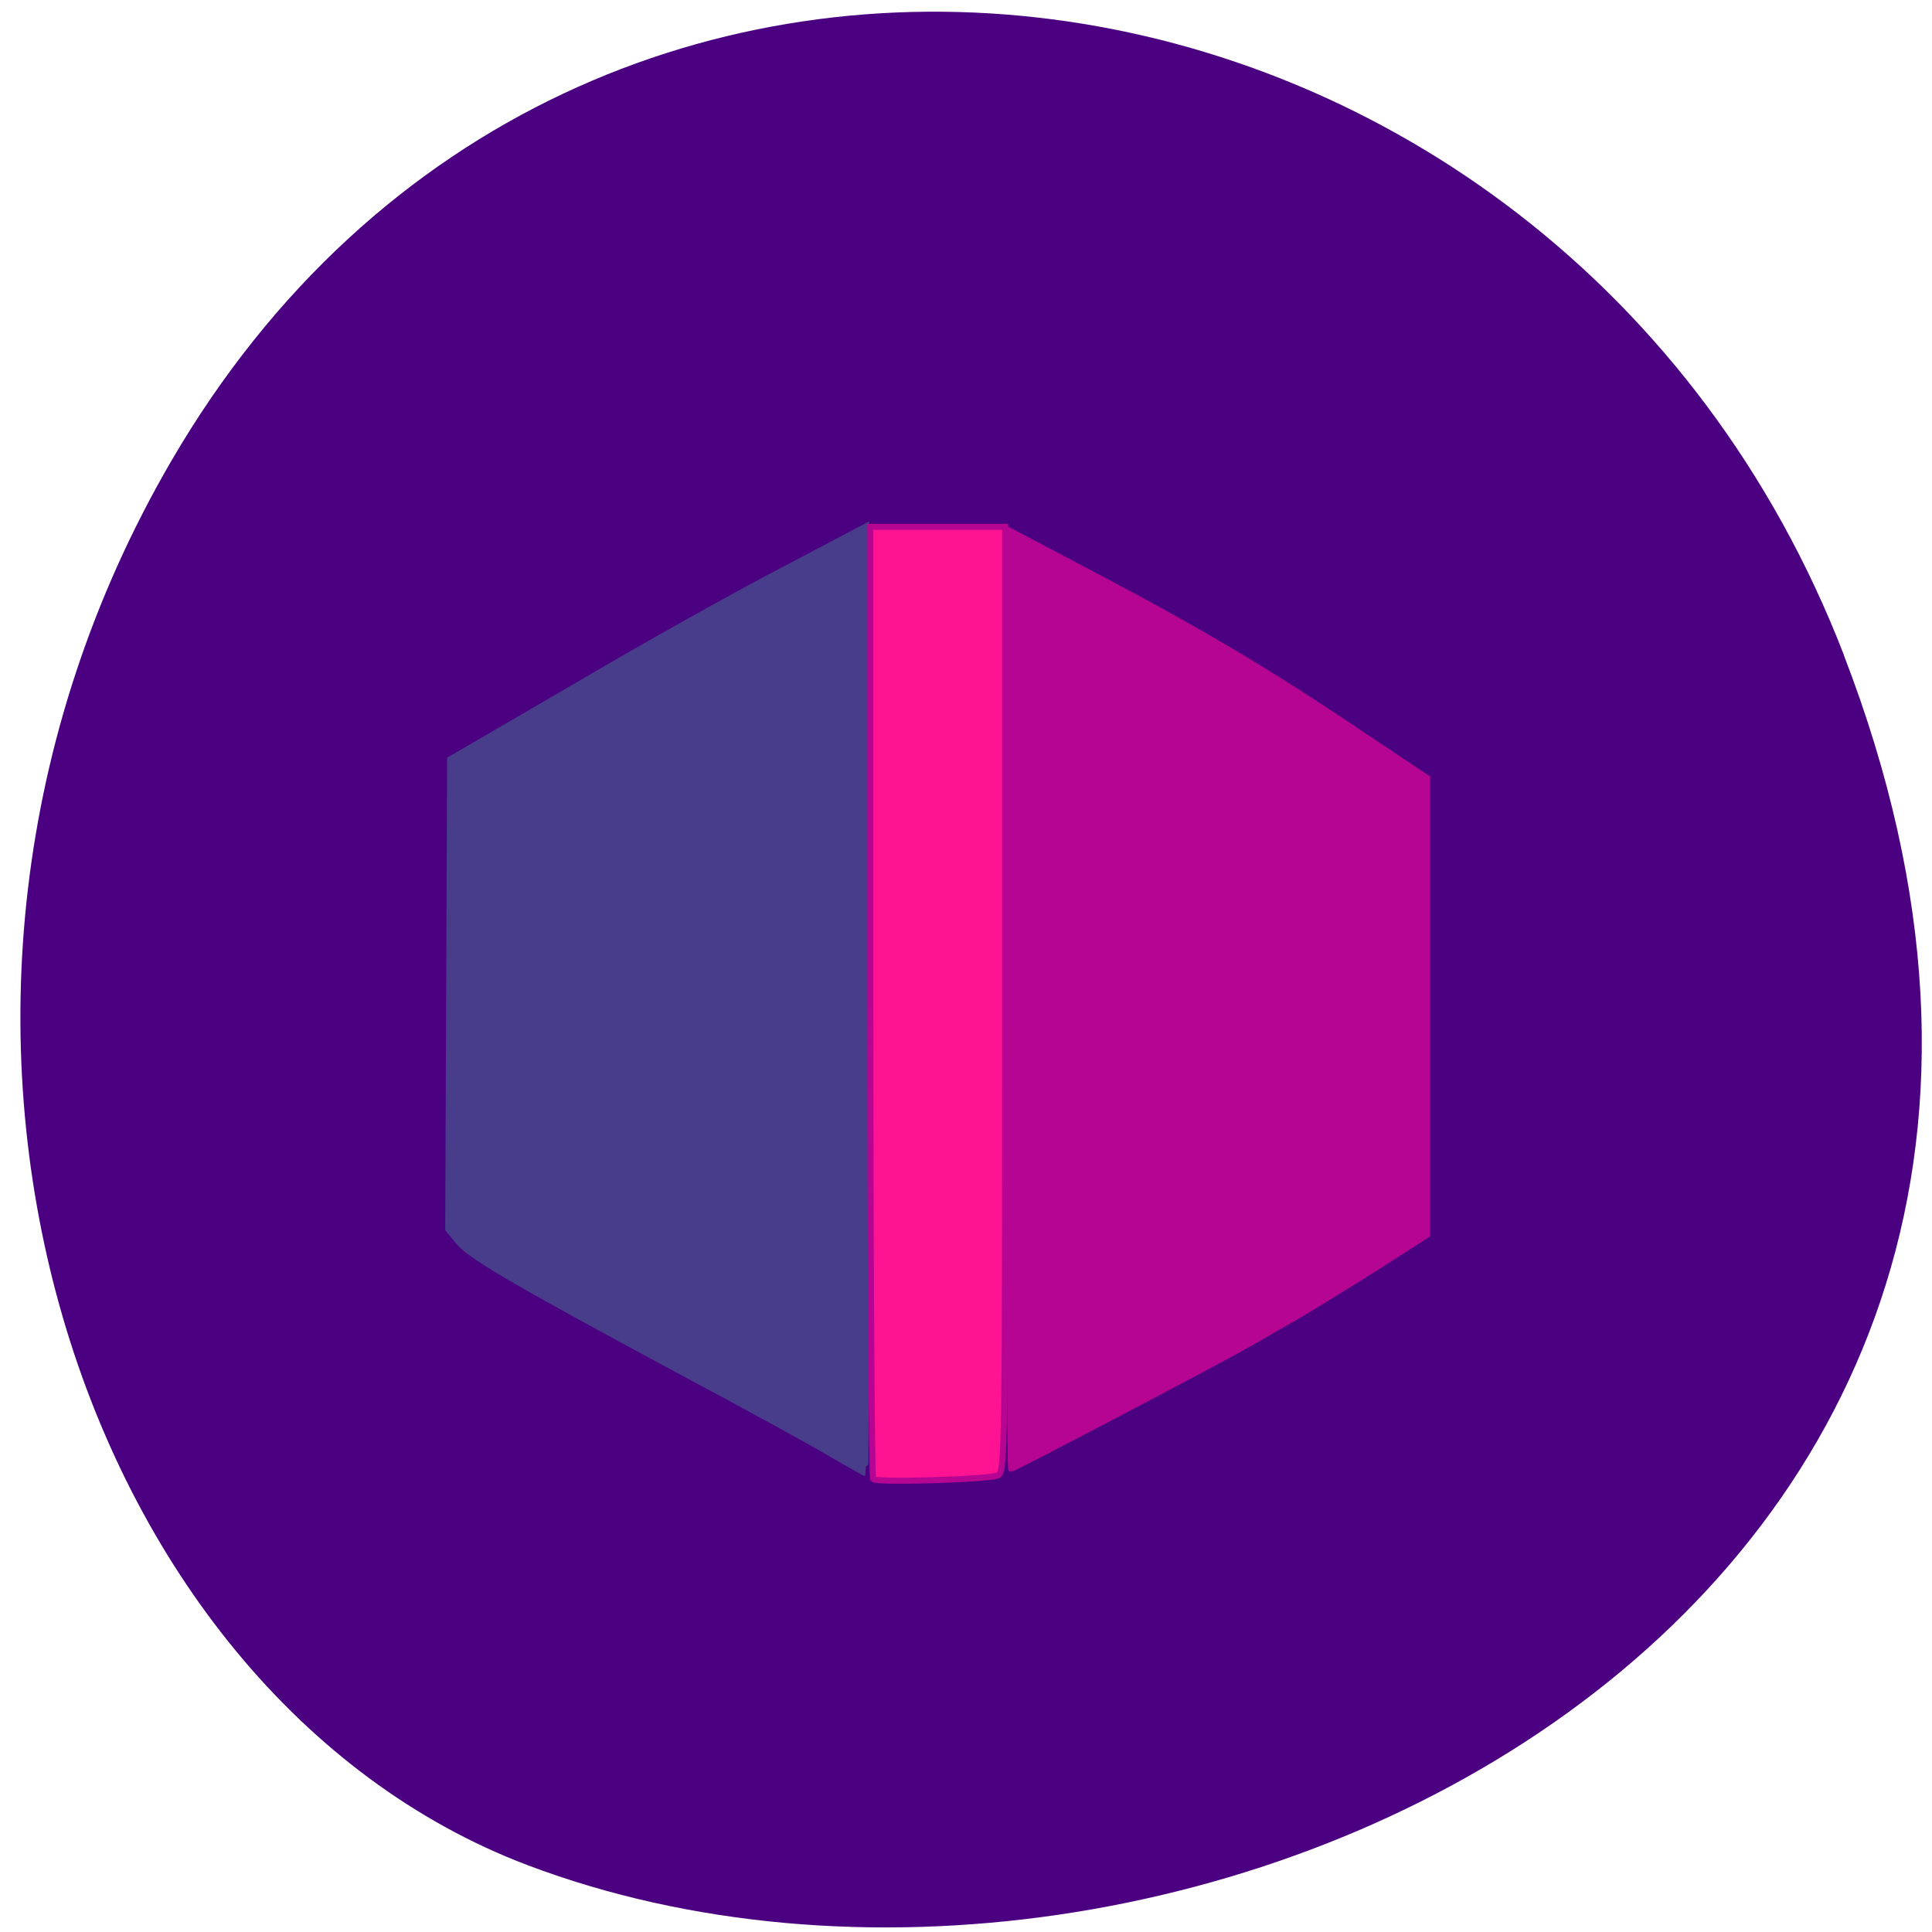 <svg xmlns="http://www.w3.org/2000/svg" viewBox="0 0 16 16"><path d="m 15.27 5.426 c 3.074 7.965 -5.539 12.05 -10.902 10.02 c -3.742 -1.418 -5.609 -7.06 -2.949 -11.629 c 3.352 -5.758 11.48 -4.531 13.852 1.609" fill="#4b0081"/><g stroke-width="0.81" transform="scale(0.062)"><path d="m 134.81 133.56 v -62.688 l 11.375 6 c 13.875 7.313 23.313 12.875 35.25 20.938 l 9.188 6.125 v 61 l -6.438 4.125 c -3.563 2.25 -8.5 5.313 -11.06 6.813 c -2.563 1.438 -5.5 3.188 -6.563 3.75 c -3.063 1.813 -31.19 16.563 -31.5 16.563 c -0.125 0 -0.25 -28.19 -0.25 -62.62" fill="#b50592" stroke="#b50592"/><path d="m 111 194.19 c -2.375 -1.438 -11.06 -6.188 -19.25 -10.563 c -22.438 -12.06 -28.688 -15.688 -30.375 -17.625 l -1.5 -1.813 l 0.25 -62.75 l 16.438 -9.563 c 9 -5.313 21.5 -12.313 27.75 -15.563 l 11.375 -6 v 63.25 c 0 34.75 -0.063 63.19 -0.125 63.19 c -0.125 0 -2.125 -1.188 -4.563 -2.563" fill="#473d8b" stroke="#473d8b"/><path d="m 116.63 197.56 c -0.188 -0.25 -0.375 -28.938 -0.375 -63.813 v -63.37 h 18 v 63.13 c 0 59.56 0 63.13 -0.938 63.56 c -1.313 0.563 -16.188 1 -16.688 0.5" fill="#ff1393" stroke="#b50592"/></g></svg>